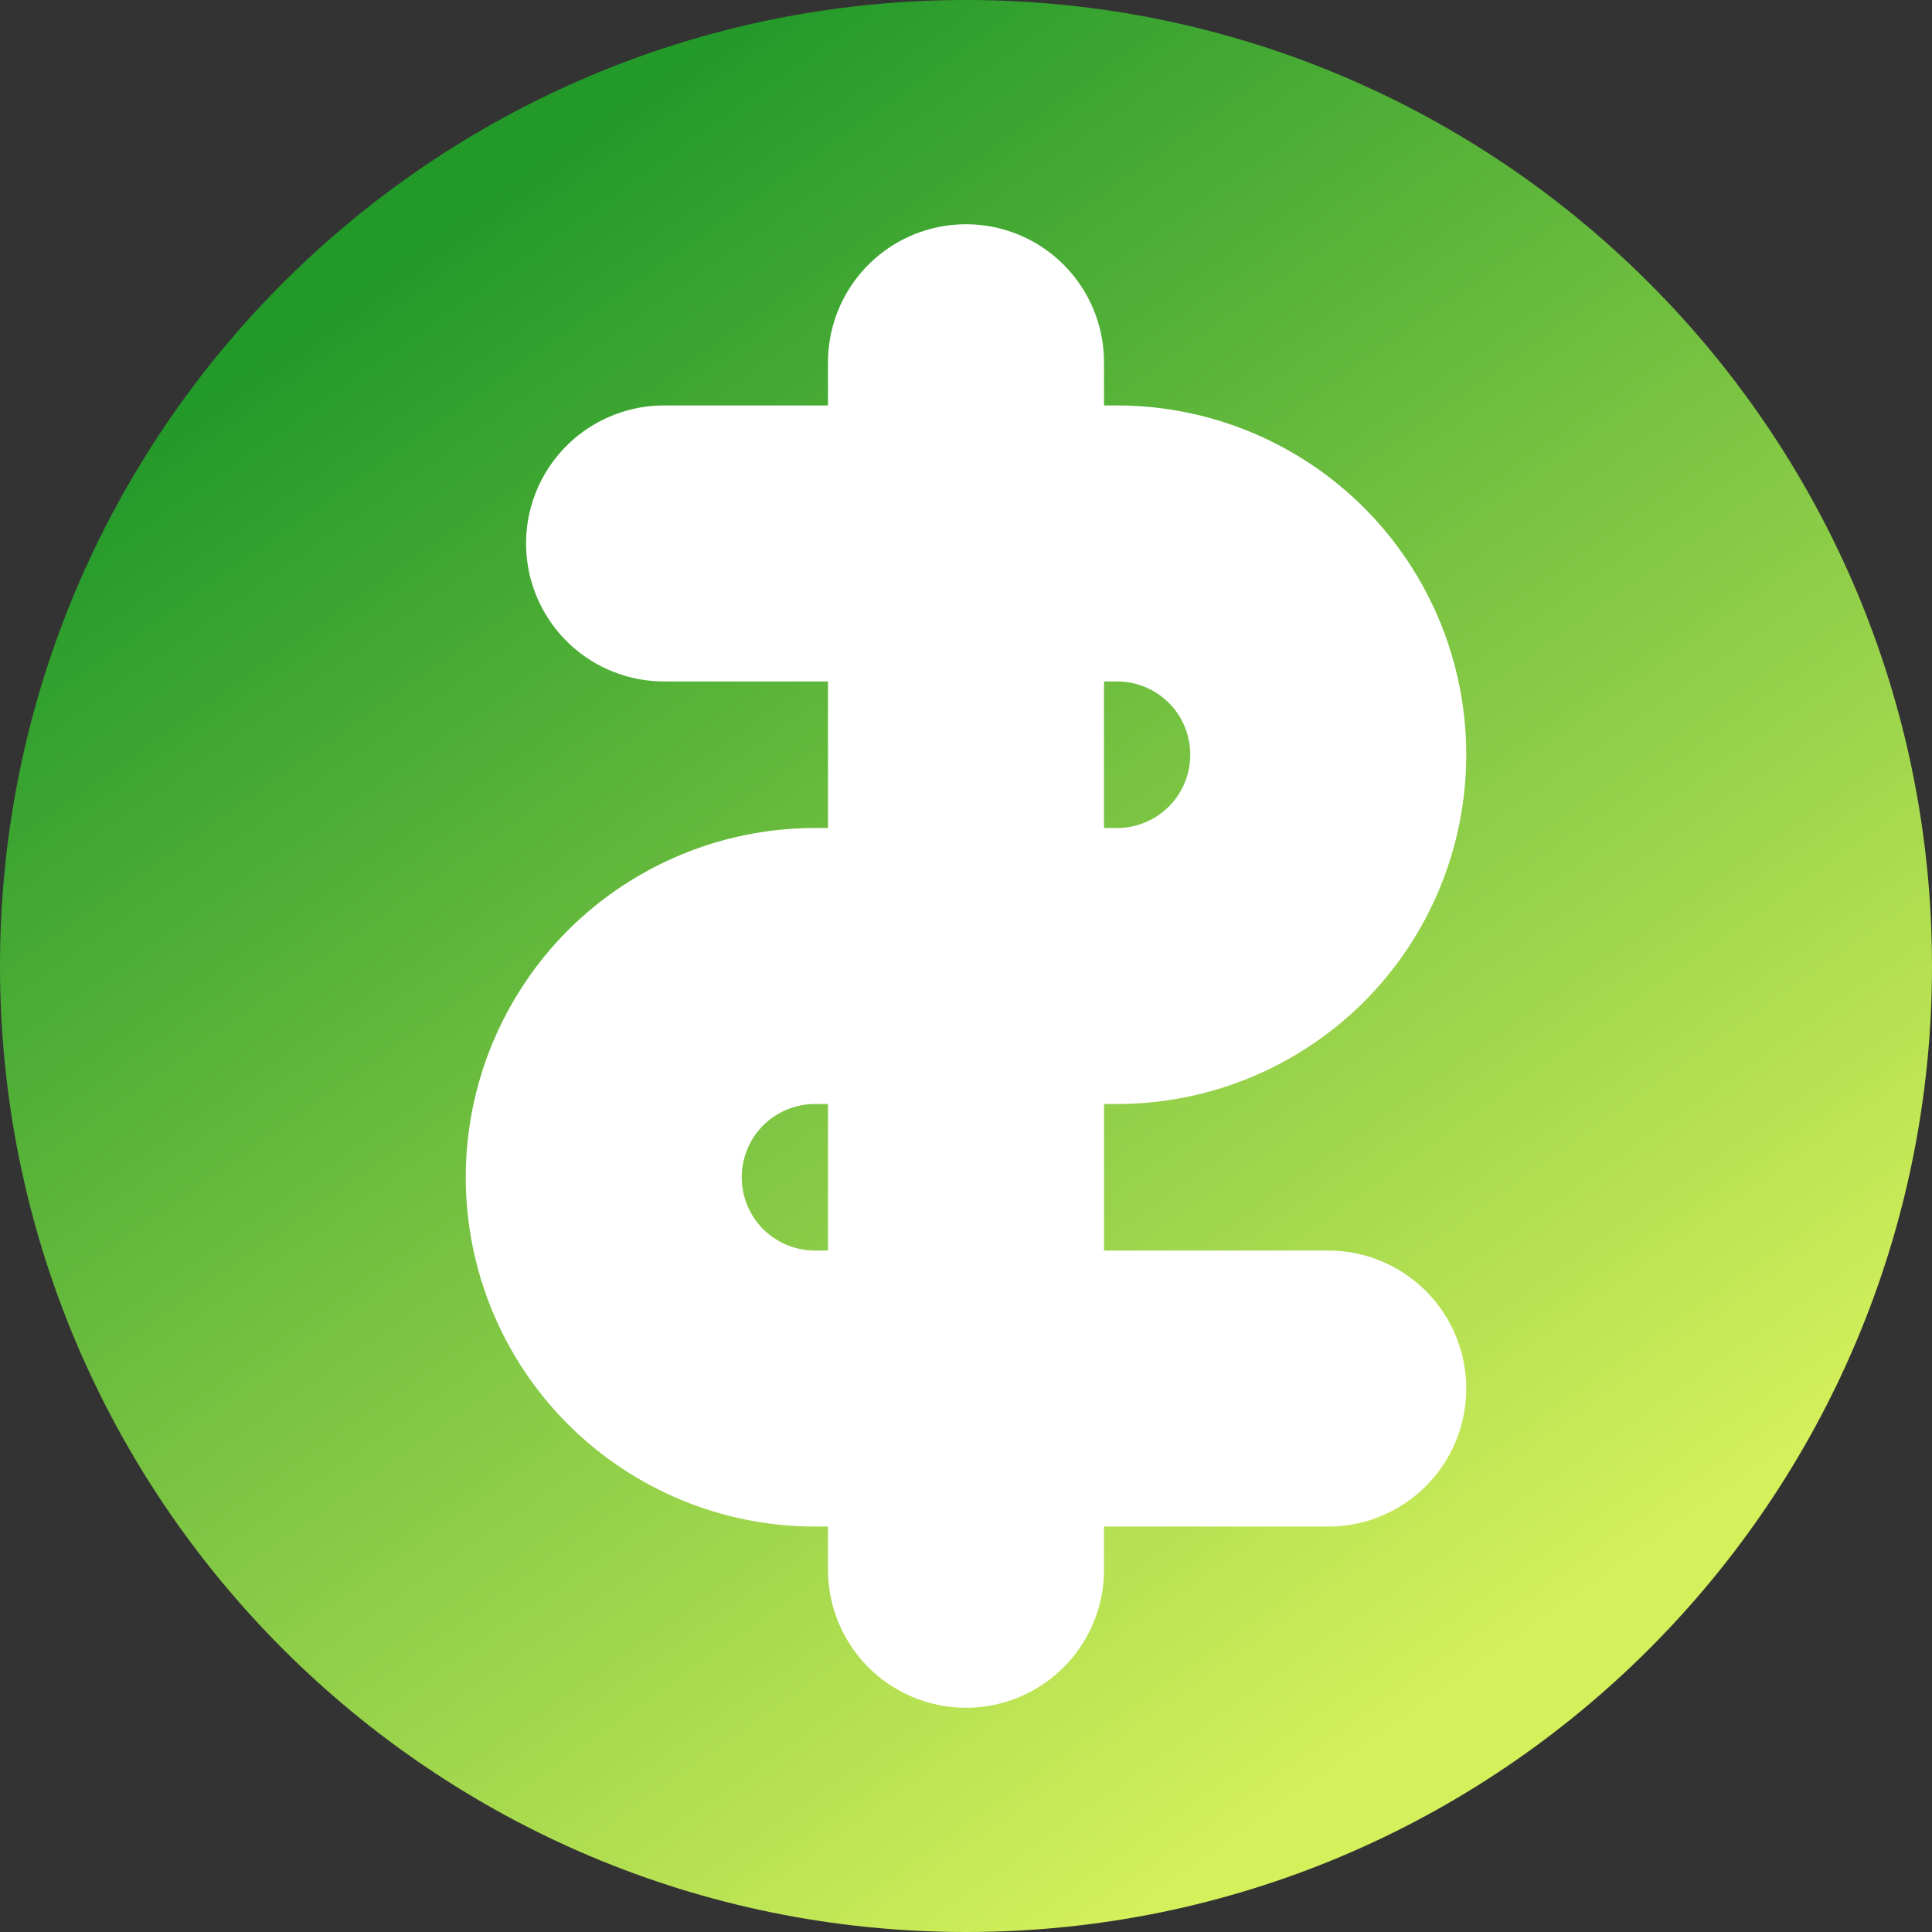 <svg width="14" height="14" viewBox="0 0 14 14" fill="none" xmlns="http://www.w3.org/2000/svg">
    <rect x="0" y="0" width="14" height="14" fill="#333333" stroke="none"/>
    <path d="M7 14C10.866 14 14 10.866 14 7C14 3.134 10.866 0 7 0C3.134 0 0 3.134 0 7C0 10.866 3.134 14 7 14Z"
        fill="url(#paint0_linear_62_110)" />
    <path d="M7 2.625V11.375" stroke="white" stroke-width="2" stroke-linecap="round" stroke-linejoin="round" />
    <path
        d="M4.812 3.938H8.094C8.5 3.938 8.889 4.099 9.177 4.386C9.464 4.673 9.625 5.063 9.625 5.469C9.625 5.875 9.464 6.264 9.177 6.552C8.889 6.839 8.5 7 8.094 7H5.906C5.5 7 5.111 7.161 4.823 7.448C4.536 7.736 4.375 8.125 4.375 8.531C4.375 8.937 4.536 9.327 4.823 9.614C5.111 9.901 5.5 10.062 5.906 10.062H9.625"
        stroke="white" stroke-width="2" stroke-linecap="round" stroke-linejoin="round" />
    <defs>
        <linearGradient id="paint0_linear_62_110" x1="3.062" y1="1.75" x2="10.5" y2="12.25"
            gradientUnits="userSpaceOnUse">
            <stop stop-color="#23992A" />
            <stop offset="1" stop-color="#D4F05B" />
        </linearGradient>
    </defs>
</svg>